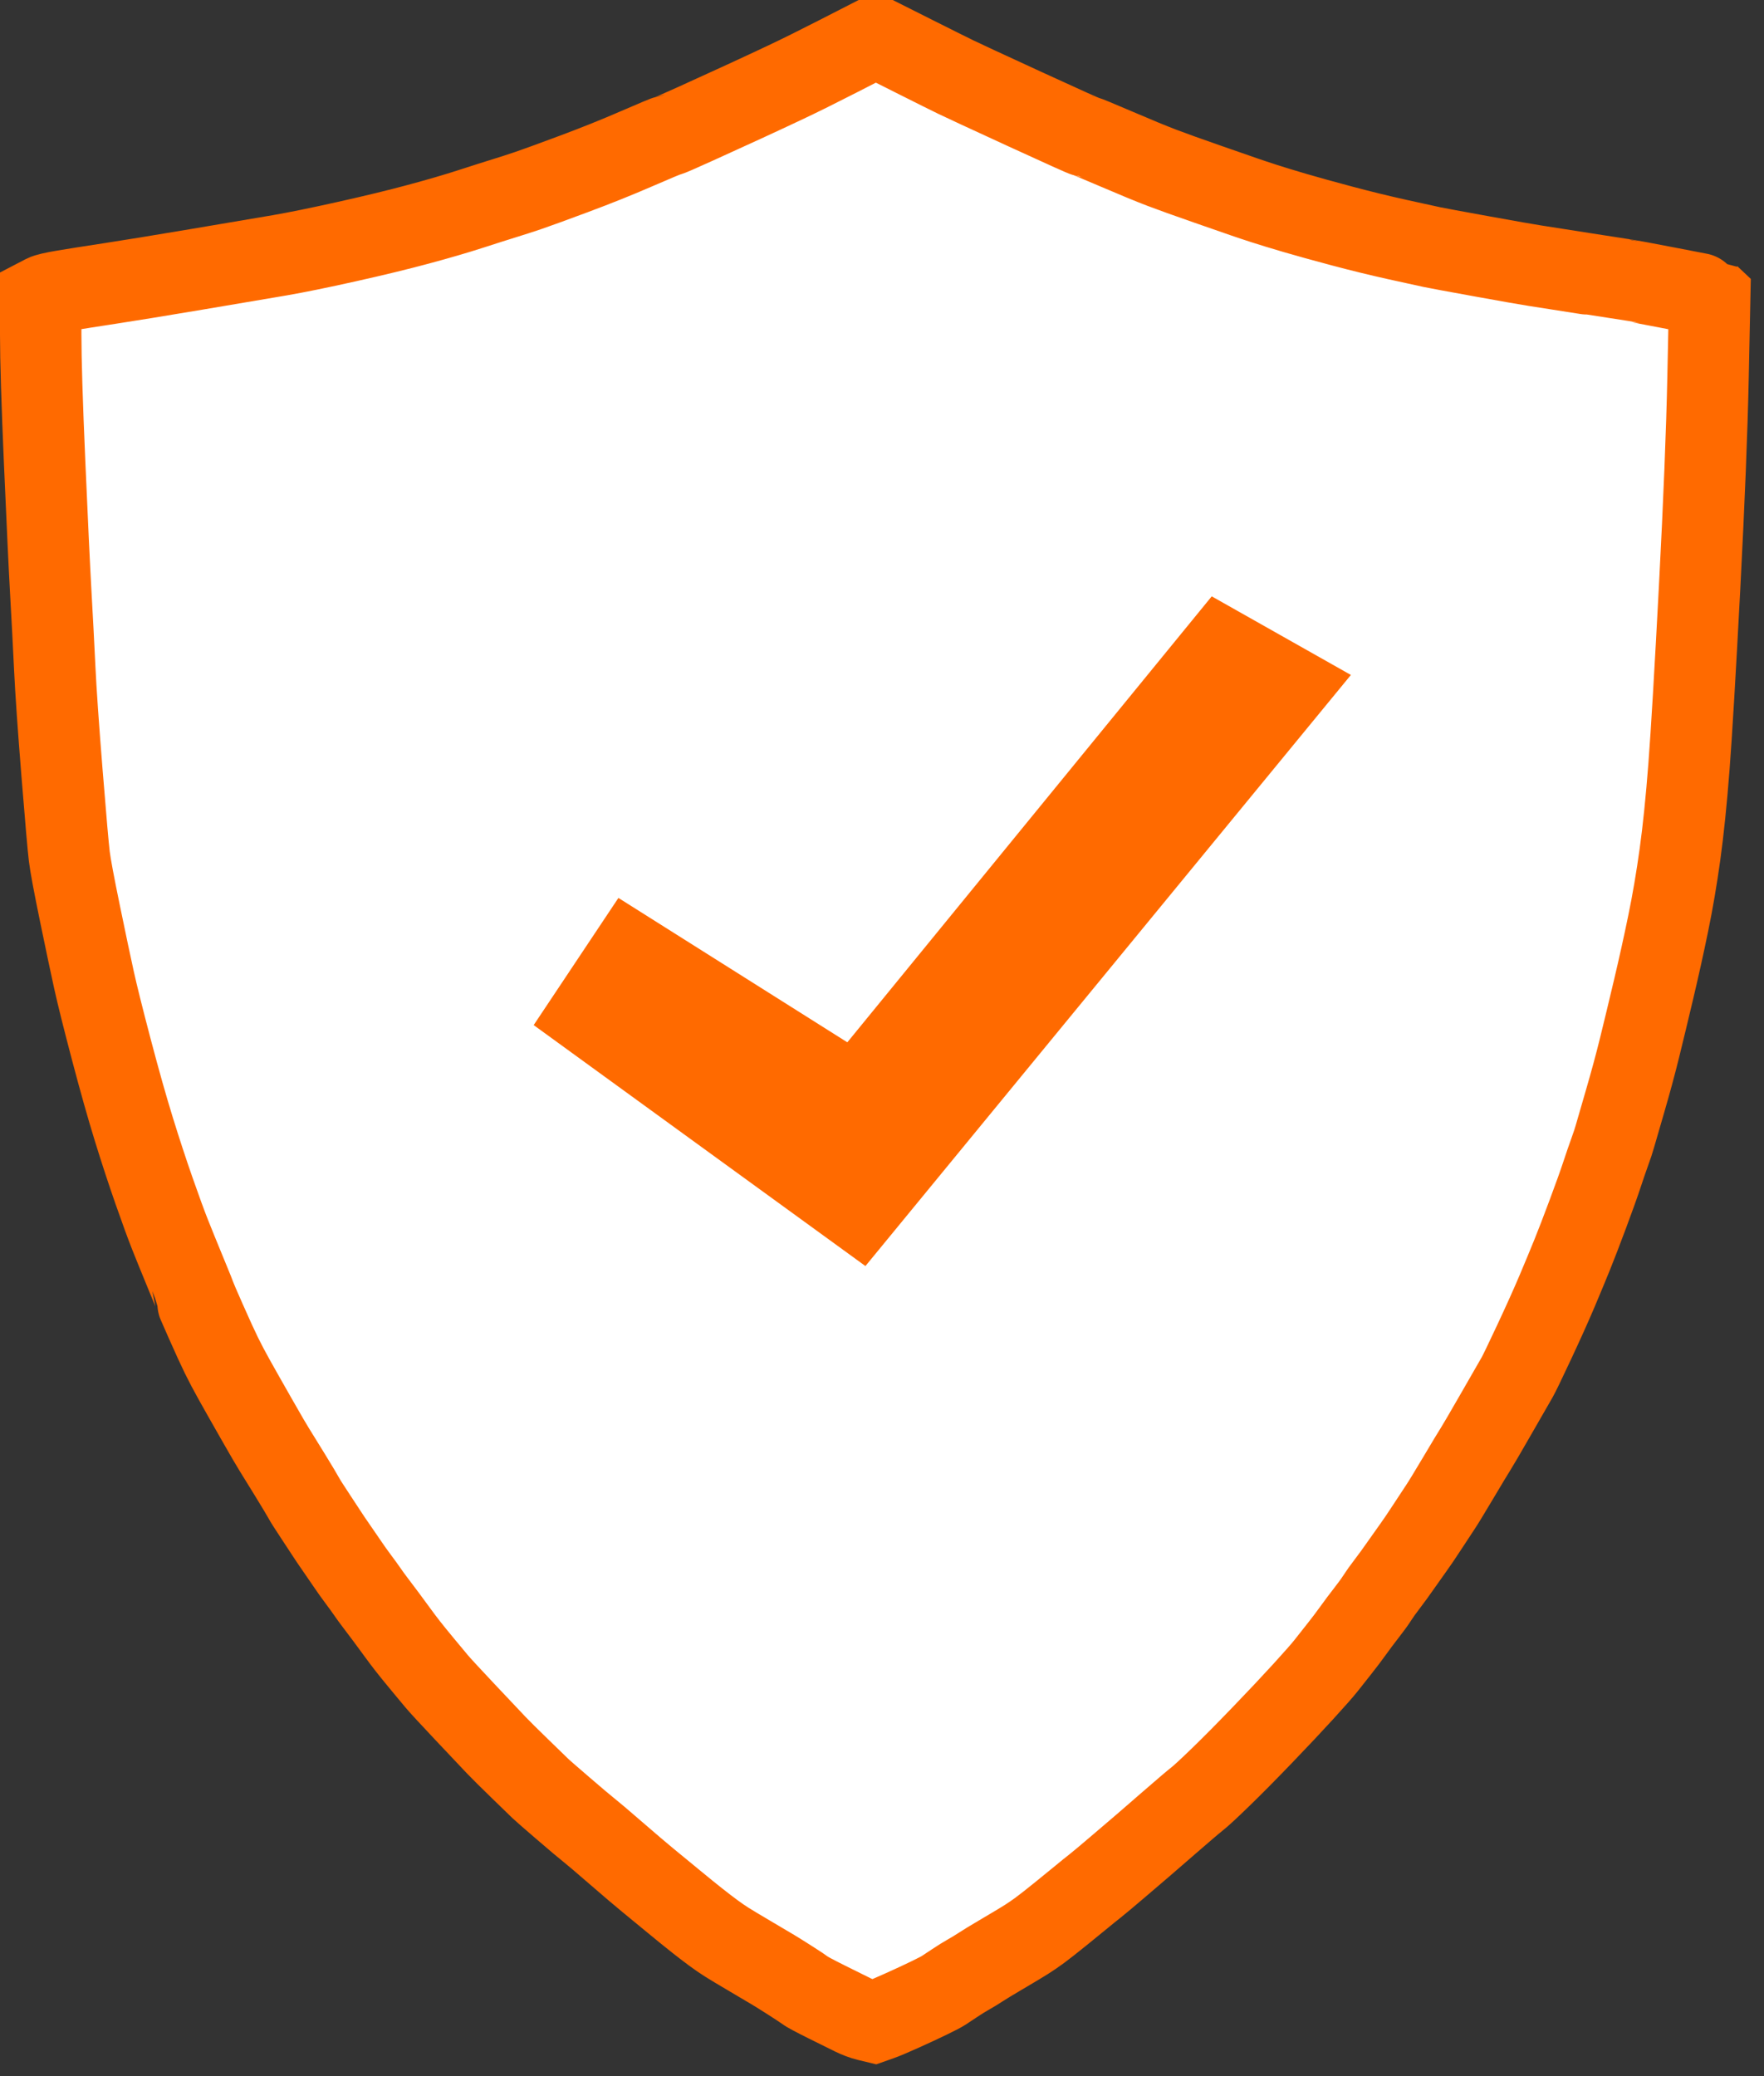 <?xml version="1.0" encoding="UTF-8"?>
<svg width="130px" height="153px" viewBox="0 0 130 153" version="1.1" xmlns="http://www.w3.org/2000/svg" xmlns:xlink="http://www.w3.org/1999/xlink">
    <rect x="0" y="0" width="130" height="153" fill="#333333" stroke="none"/>
    <!-- Generator: Sketch 39.1 (31720) - http://www.bohemiancoding.com/sketch -->
    <title>shield</title>
    <desc>Created with Sketch.</desc>
    <defs></defs>
    <g id="Page-1" stroke="none" stroke-width="1" fill="none" fill-rule="evenodd">
        <g id="main" transform="translate(-573, -918)">
            <g id="shield" transform="translate(576, 921)">
                <g id="shield-308943">
                    <g id="Group">
                        <g transform="translate(2.381, 4.761)" id="Shape" stroke="#000000" stroke-width="2" fill="#FFFF00">
                            <path d="M58.949,0.072 L59.447,0.072 L61.59,1.149 C63.018,1.867 63.962,2.337 64.421,2.56 C64.88,2.783 66.443,3.507 69.108,4.732 C71.774,5.957 73.152,6.576 73.241,6.588 C73.33,6.601 74.038,6.892 75.365,7.461 C76.691,8.03 77.711,8.451 78.426,8.723 C79.14,8.996 80.173,9.367 81.525,9.837 C82.877,10.308 83.732,10.605 84.089,10.729 C84.446,10.852 84.892,11.001 85.428,11.174 C85.964,11.347 86.652,11.558 87.494,11.805 C88.336,12.053 89.408,12.35 90.708,12.696 C92.009,13.043 93.272,13.352 94.497,13.625 C95.721,13.897 96.512,14.07 96.869,14.144 C97.226,14.219 98.361,14.429 100.274,14.776 C102.188,15.122 103.387,15.333 103.871,15.407 C104.356,15.481 105.542,15.667 107.43,15.964 C109.317,16.261 110.274,16.409 110.299,16.409 C110.325,16.409 111.243,16.583 113.054,16.929 C114.866,17.276 115.778,17.455 115.79,17.468 L115.809,17.486 L115.695,23.019 C115.618,26.707 115.427,31.472 115.121,37.314 C114.815,43.155 114.572,47.24 114.394,49.566 C114.215,51.893 114.011,53.886 113.781,55.544 C113.552,57.203 113.284,58.775 112.978,60.26 C112.672,61.745 112.34,63.243 111.983,64.752 C111.626,66.262 111.307,67.587 111.027,68.725 C110.746,69.864 110.414,71.089 110.032,72.401 C109.649,73.713 109.419,74.505 109.343,74.777 C109.266,75.05 109.152,75.396 108.999,75.817 C108.845,76.238 108.667,76.758 108.463,77.376 C108.259,77.995 107.94,78.886 107.506,80.05 C107.073,81.213 106.716,82.141 106.435,82.834 C106.154,83.528 105.81,84.357 105.402,85.322 C104.994,86.288 104.471,87.451 103.833,88.812 C103.195,90.174 102.813,90.966 102.685,91.189 C102.557,91.412 102.092,92.222 101.288,93.621 C100.485,95.019 100,95.849 99.834,96.108 C99.669,96.368 99.273,97.024 98.648,98.076 C98.023,99.128 97.615,99.797 97.424,100.081 C97.233,100.366 96.939,100.812 96.544,101.418 C96.148,102.025 95.83,102.495 95.587,102.829 C95.345,103.163 95.064,103.559 94.745,104.017 C94.427,104.475 94.12,104.896 93.827,105.28 C93.534,105.663 93.304,105.985 93.138,106.245 C92.973,106.505 92.73,106.839 92.411,107.248 C92.093,107.656 91.786,108.064 91.493,108.473 C91.2,108.881 90.881,109.302 90.537,109.735 C90.192,110.169 89.899,110.54 89.656,110.849 C89.414,111.159 88.898,111.747 88.107,112.613 C87.316,113.479 86.385,114.469 85.313,115.583 C84.242,116.697 83.298,117.65 82.482,118.442 C81.666,119.234 81.123,119.736 80.856,119.946 C80.588,120.157 79.963,120.689 78.981,121.543 C77.999,122.397 77.399,122.916 77.182,123.102 C76.965,123.288 76.43,123.746 75.575,124.476 C74.721,125.206 74.159,125.676 73.891,125.887 C73.624,126.097 73.318,126.345 72.973,126.63 C72.629,126.914 72.15,127.304 71.538,127.799 C70.926,128.294 70.461,128.659 70.142,128.894 C69.823,129.13 69.517,129.34 69.223,129.526 C68.93,129.711 68.394,130.033 67.616,130.491 C66.838,130.949 66.328,131.258 66.086,131.419 C65.843,131.58 65.569,131.747 65.263,131.92 C64.957,132.094 64.638,132.292 64.306,132.515 C63.975,132.737 63.732,132.898 63.579,132.997 C63.426,133.096 63.095,133.27 62.585,133.517 C62.074,133.765 61.462,134.049 60.748,134.371 C60.034,134.693 59.536,134.903 59.256,135.002 L58.835,135.151 L58.375,135.039 C58.069,134.965 57.738,134.841 57.381,134.668 C57.023,134.495 56.424,134.198 55.582,133.777 C54.74,133.356 54.256,133.096 54.128,132.997 C54.001,132.898 53.675,132.682 53.152,132.347 C52.63,132.013 52.234,131.766 51.966,131.605 C51.698,131.444 51.176,131.135 50.397,130.677 C49.619,130.219 49.084,129.897 48.79,129.711 C48.497,129.526 48.191,129.315 47.872,129.08 C47.553,128.845 47.19,128.566 46.782,128.245 C46.373,127.923 45.831,127.483 45.155,126.926 C44.479,126.37 43.893,125.887 43.395,125.478 C42.898,125.07 42.171,124.451 41.214,123.622 C40.257,122.793 39.645,122.273 39.377,122.062 C39.11,121.852 38.523,121.357 37.617,120.577 C36.712,119.798 36.208,119.358 36.106,119.259 C36.004,119.16 35.551,118.721 34.748,117.941 C33.944,117.161 33.383,116.604 33.064,116.27 C32.745,115.936 32.044,115.194 30.959,114.043 C29.875,112.892 29.225,112.186 29.008,111.926 C28.791,111.666 28.472,111.283 28.051,110.775 C27.631,110.268 27.299,109.859 27.057,109.55 C26.814,109.24 26.572,108.919 26.33,108.584 C26.087,108.25 25.832,107.904 25.564,107.545 C25.296,107.186 25.054,106.864 24.837,106.579 C24.62,106.295 24.436,106.041 24.282,105.818 C24.129,105.595 23.919,105.305 23.651,104.946 C23.383,104.587 23.154,104.265 22.962,103.98 C22.771,103.696 22.516,103.324 22.197,102.866 C21.878,102.408 21.636,102.049 21.47,101.79 C21.304,101.53 21.036,101.121 20.667,100.564 C20.297,100.007 20.054,99.624 19.939,99.413 C19.825,99.203 19.506,98.671 18.983,97.817 C18.46,96.963 18.116,96.406 17.95,96.146 C17.784,95.886 17.37,95.174 16.706,94.011 C16.043,92.847 15.546,91.969 15.214,91.375 C14.882,90.781 14.589,90.224 14.334,89.704 C14.079,89.184 13.722,88.404 13.263,87.364 C12.803,86.325 12.574,85.793 12.574,85.768 C12.574,85.743 12.344,85.174 11.885,84.06 C11.426,82.946 11.069,82.067 10.814,81.424 C10.559,80.78 10.201,79.802 9.742,78.49 C9.283,77.179 8.824,75.78 8.365,74.295 C7.906,72.81 7.395,71.003 6.834,68.874 C6.273,66.745 5.878,65.161 5.648,64.121 C5.418,63.082 5.1,61.572 4.691,59.591 C4.283,57.611 4.041,56.312 3.964,55.693 C3.888,55.074 3.722,53.18 3.467,50.012 C3.212,46.843 3.046,44.455 2.97,42.846 C2.893,41.237 2.804,39.529 2.702,37.722 C2.6,35.915 2.459,32.957 2.281,28.848 C2.102,24.739 2.013,21.83 2.013,20.122 L2.013,17.56 L2.262,17.43 C2.428,17.344 2.88,17.239 3.62,17.115 C4.36,16.991 5.38,16.83 6.681,16.632 C7.982,16.434 9.959,16.112 12.612,15.667 C15.265,15.221 17.165,14.899 18.313,14.701 C19.461,14.503 20.979,14.194 22.867,13.773 C24.754,13.352 26.387,12.956 27.765,12.585 C29.142,12.214 30.328,11.867 31.323,11.545 C32.318,11.223 33.096,10.976 33.657,10.803 C34.218,10.629 34.754,10.456 35.264,10.283 C35.774,10.11 36.795,9.738 38.325,9.169 C39.856,8.6 41.291,8.024 42.63,7.442 C43.969,6.861 44.684,6.564 44.773,6.551 C44.862,6.539 45.506,6.26 46.705,5.716 C47.904,5.171 48.988,4.676 49.958,4.231 C50.927,3.785 51.883,3.339 52.827,2.894 C53.771,2.448 54.945,1.867 56.348,1.149 L58.452,0.072 L58.95,0.072 L58.949,0.072 Z"></path>
                            <path d="M57.023,1.334 L57.52,1.334 L59.663,2.41 C61.092,3.128 62.035,3.599 62.495,3.821 C62.954,4.044 64.516,4.768 67.182,5.993 C69.848,7.219 71.225,7.838 71.314,7.85 C71.404,7.862 72.112,8.153 73.438,8.722 C74.765,9.292 75.785,9.713 76.499,9.985 C77.213,10.257 78.247,10.628 79.599,11.099 C80.951,11.569 81.805,11.866 82.162,11.99 C82.519,12.114 82.966,12.262 83.501,12.435 C84.037,12.609 84.726,12.819 85.568,13.067 C86.41,13.314 87.481,13.611 88.782,13.958 C90.083,14.304 91.346,14.614 92.57,14.886 C93.795,15.158 94.585,15.332 94.942,15.406 C95.3,15.48 96.435,15.691 98.348,16.037 C100.261,16.384 101.46,16.594 101.945,16.668 C102.429,16.743 103.616,16.928 105.503,17.225 C107.391,17.522 108.347,17.671 108.373,17.671 C108.398,17.671 109.317,17.844 111.128,18.191 C112.939,18.537 113.851,18.717 113.864,18.729 L113.883,18.748 L113.768,24.28 C113.692,27.968 113.5,32.733 113.194,38.575 C112.888,44.417 112.646,48.501 112.467,50.828 C112.289,53.155 112.085,55.147 111.855,56.806 C111.625,58.464 111.358,60.036 111.051,61.521 C110.745,63.006 110.414,64.504 110.057,66.014 C109.699,67.524 109.381,68.848 109.1,69.987 C108.819,71.125 108.488,72.351 108.105,73.662 C107.723,74.974 107.493,75.766 107.416,76.039 C107.34,76.311 107.225,76.658 107.072,77.078 C106.919,77.499 106.74,78.019 106.536,78.638 C106.332,79.257 106.013,80.148 105.58,81.311 C105.146,82.474 104.789,83.403 104.508,84.096 C104.228,84.789 103.883,85.618 103.475,86.584 C103.067,87.549 102.544,88.712 101.906,90.074 C101.269,91.435 100.886,92.227 100.759,92.45 C100.631,92.673 100.165,93.484 99.362,94.882 C98.558,96.281 98.074,97.11 97.908,97.37 C97.742,97.63 97.347,98.286 96.722,99.338 C96.097,100.39 95.689,101.058 95.497,101.343 C95.306,101.627 95.013,102.073 94.617,102.679 C94.222,103.286 93.903,103.756 93.661,104.09 C93.418,104.425 93.138,104.821 92.819,105.279 C92.5,105.737 92.194,106.157 91.901,106.541 C91.607,106.925 91.378,107.247 91.212,107.506 C91.046,107.766 90.804,108.101 90.485,108.509 C90.166,108.917 89.86,109.326 89.567,109.734 C89.273,110.143 88.954,110.563 88.61,110.997 C88.266,111.43 87.972,111.801 87.73,112.111 C87.488,112.42 86.971,113.008 86.18,113.874 C85.389,114.741 84.458,115.731 83.387,116.845 C82.315,117.959 81.372,118.912 80.555,119.704 C79.739,120.496 79.197,120.997 78.929,121.208 C78.661,121.418 78.036,121.95 77.054,122.804 C76.072,123.658 75.473,124.178 75.256,124.364 C75.039,124.549 74.503,125.007 73.649,125.737 C72.794,126.468 72.233,126.938 71.965,127.148 C71.697,127.359 71.391,127.606 71.047,127.891 C70.702,128.176 70.224,128.565 69.612,129.06 C69,129.556 68.534,129.921 68.215,130.156 C67.896,130.391 67.59,130.601 67.297,130.787 C67.003,130.973 66.468,131.294 65.69,131.752 C64.912,132.21 64.401,132.52 64.159,132.681 C63.917,132.842 63.643,133.009 63.336,133.182 C63.03,133.355 62.711,133.553 62.38,133.776 C62.048,133.999 61.806,134.16 61.653,134.259 C61.5,134.358 61.168,134.531 60.658,134.778 C60.148,135.026 59.536,135.311 58.821,135.632 C58.107,135.954 57.61,136.165 57.329,136.264 L56.908,136.412 L56.449,136.301 C56.143,136.227 55.811,136.103 55.454,135.929 C55.097,135.756 54.498,135.459 53.656,135.038 C52.814,134.618 52.329,134.358 52.202,134.259 C52.074,134.16 51.749,133.943 51.226,133.609 C50.703,133.275 50.308,133.027 50.04,132.866 C49.772,132.705 49.249,132.396 48.471,131.938 C47.693,131.48 47.157,131.158 46.864,130.973 C46.57,130.787 46.264,130.577 45.946,130.341 C45.627,130.106 45.263,129.828 44.855,129.506 C44.447,129.184 43.905,128.745 43.229,128.188 C42.553,127.631 41.966,127.148 41.469,126.74 C40.971,126.331 40.244,125.713 39.288,124.883 C38.331,124.054 37.719,123.534 37.451,123.324 C37.183,123.113 36.596,122.618 35.691,121.839 C34.785,121.059 34.282,120.62 34.179,120.521 C34.077,120.422 33.625,119.982 32.821,119.203 C32.018,118.423 31.456,117.866 31.137,117.532 C30.819,117.198 30.117,116.455 29.033,115.304 C27.949,114.153 27.298,113.447 27.081,113.187 C26.865,112.928 26.546,112.544 26.125,112.036 C25.704,111.529 25.372,111.121 25.13,110.811 C24.888,110.502 24.645,110.18 24.403,109.846 C24.161,109.512 23.906,109.165 23.638,108.806 C23.37,108.447 23.128,108.125 22.911,107.841 C22.694,107.556 22.509,107.302 22.356,107.08 C22.203,106.857 21.992,106.566 21.725,106.207 C21.457,105.848 21.227,105.526 21.036,105.242 C20.845,104.957 20.589,104.586 20.271,104.128 C19.952,103.67 19.709,103.311 19.544,103.051 C19.378,102.791 19.11,102.383 18.74,101.826 C18.37,101.269 18.128,100.885 18.013,100.675 C17.898,100.464 17.579,99.932 17.056,99.078 C16.533,98.224 16.189,97.667 16.023,97.407 C15.858,97.147 15.443,96.436 14.78,95.272 C14.117,94.109 13.619,93.23 13.287,92.636 C12.956,92.042 12.662,91.485 12.407,90.965 C12.152,90.445 11.795,89.666 11.336,88.626 C10.877,87.586 10.647,87.054 10.647,87.029 C10.647,87.005 10.418,86.435 9.959,85.321 C9.499,84.207 9.142,83.329 8.887,82.685 C8.632,82.041 8.275,81.064 7.816,79.752 C7.357,78.44 6.897,77.041 6.438,75.556 C5.979,74.071 5.469,72.264 4.908,70.135 C4.347,68.006 3.951,66.422 3.722,65.383 C3.492,64.343 3.173,62.833 2.765,60.853 C2.357,58.872 2.114,57.573 2.038,56.954 C1.961,56.335 1.796,54.442 1.541,51.273 C1.285,48.105 1.12,45.716 1.043,44.107 C0.967,42.498 0.877,40.79 0.775,38.983 C0.673,37.176 0.533,34.218 0.354,30.109 C0.176,26 0.086,23.092 0.086,21.384 L0.086,18.822 L0.335,18.692 C0.501,18.605 0.954,18.5 1.694,18.376 C2.433,18.252 3.454,18.092 4.755,17.893 C6.056,17.695 8.033,17.374 10.686,16.928 C13.339,16.483 15.239,16.161 16.387,15.963 C17.535,15.765 19.053,15.455 20.94,15.034 C22.828,14.614 24.461,14.218 25.838,13.846 C27.216,13.475 28.402,13.128 29.397,12.807 C30.391,12.485 31.169,12.237 31.731,12.064 C32.292,11.891 32.828,11.717 33.338,11.544 C33.848,11.371 34.868,11 36.399,10.43 C37.929,9.861 39.364,9.285 40.704,8.704 C42.043,8.122 42.757,7.825 42.846,7.813 C42.936,7.8 43.58,7.522 44.779,6.977 C45.978,6.433 47.062,5.938 48.031,5.492 C49,5.046 49.957,4.601 50.901,4.155 C51.845,3.71 53.018,3.128 54.421,2.41 L56.526,1.333 L57.023,1.333 L57.023,1.334 Z"></path>
                        </g>
                        <path d="M61.542,5.35587758e-05 L62.079,5.35587758e-05 L64.395,1.164 C65.939,1.94 66.96,2.448 67.456,2.689 C67.952,2.93 69.641,3.712 72.522,5.037 C75.404,6.361 76.892,7.03 76.989,7.043 C77.085,7.057 77.851,7.371 79.284,7.986 C80.718,8.602 81.821,9.056 82.593,9.351 C83.365,9.645 84.482,10.046 85.943,10.555 C87.404,11.063 88.328,11.384 88.714,11.518 C89.1,11.652 89.582,11.812 90.162,12 C90.741,12.187 91.485,12.414 92.395,12.682 C93.305,12.949 94.463,13.27 95.869,13.645 C97.275,14.02 98.64,14.354 99.963,14.648 C101.287,14.943 102.142,15.13 102.528,15.21 C102.914,15.29 104.141,15.518 106.208,15.892 C108.276,16.267 109.572,16.494 110.096,16.575 C110.62,16.655 111.902,16.856 113.943,17.177 C115.983,17.498 117.017,17.658 117.044,17.658 C117.072,17.658 118.065,17.845 120.022,18.22 C121.98,18.595 122.966,18.789 122.979,18.802 L123,18.822 L122.876,24.802 C122.793,28.788 122.586,33.938 122.256,40.253 C121.925,46.567 121.663,50.981 121.47,53.496 C121.277,56.011 121.056,58.165 120.808,59.957 C120.56,61.75 120.27,63.448 119.939,65.054 C119.609,66.659 119.25,68.278 118.864,69.91 C118.478,71.542 118.133,72.973 117.83,74.204 C117.527,75.435 117.168,76.759 116.755,78.177 C116.341,79.595 116.093,80.451 116.01,80.745 C115.928,81.04 115.804,81.414 115.638,81.869 C115.473,82.324 115.28,82.886 115.059,83.555 C114.839,84.223 114.494,85.187 114.025,86.444 C113.556,87.702 113.17,88.705 112.867,89.454 C112.564,90.203 112.192,91.099 111.751,92.143 C111.309,93.186 110.744,94.444 110.055,95.915 C109.365,97.387 108.952,98.243 108.814,98.484 C108.676,98.724 108.173,99.601 107.304,101.112 C106.436,102.624 105.912,103.52 105.733,103.801 C105.554,104.082 105.126,104.791 104.451,105.928 C103.775,107.065 103.334,107.788 103.127,108.095 C102.921,108.403 102.603,108.885 102.176,109.54 C101.749,110.196 101.404,110.704 101.142,111.065 C100.88,111.426 100.577,111.854 100.232,112.349 C99.888,112.844 99.557,113.299 99.24,113.714 C98.923,114.129 98.674,114.476 98.495,114.757 C98.316,115.038 98.054,115.399 97.709,115.841 C97.365,116.282 97.034,116.724 96.717,117.165 C96.4,117.607 96.055,118.061 95.683,118.53 C95.311,118.998 94.993,119.399 94.732,119.734 C94.47,120.068 93.911,120.704 93.057,121.64 C92.202,122.576 91.195,123.647 90.037,124.85 C88.879,126.054 87.859,127.084 86.977,127.941 C86.094,128.797 85.509,129.339 85.219,129.566 C84.93,129.793 84.254,130.369 83.192,131.292 C82.131,132.215 81.483,132.777 81.249,132.977 C81.014,133.178 80.435,133.673 79.512,134.462 C78.588,135.251 77.981,135.76 77.692,135.987 C77.402,136.214 77.072,136.482 76.699,136.79 C76.327,137.097 75.81,137.519 75.148,138.054 C74.487,138.589 73.983,138.984 73.639,139.238 C73.294,139.492 72.963,139.719 72.646,139.92 C72.329,140.121 71.75,140.468 70.909,140.963 C70.068,141.458 69.517,141.793 69.255,141.967 C68.993,142.141 68.696,142.321 68.365,142.509 C68.035,142.696 67.69,142.91 67.332,143.151 C66.973,143.391 66.711,143.565 66.546,143.672 C66.38,143.779 66.022,143.967 65.47,144.234 C64.919,144.502 64.257,144.809 63.485,145.157 C62.713,145.505 62.176,145.732 61.872,145.839 L61.417,146 L60.921,145.88 C60.59,145.799 60.232,145.666 59.846,145.478 C59.46,145.291 58.812,144.97 57.902,144.515 C56.992,144.06 56.468,143.779 56.33,143.672 C56.192,143.565 55.841,143.331 55.276,142.97 C54.71,142.609 54.283,142.341 53.993,142.167 C53.704,141.993 53.139,141.659 52.298,141.164 C51.457,140.669 50.878,140.321 50.561,140.121 C50.244,139.92 49.913,139.693 49.568,139.438 C49.223,139.184 48.83,138.883 48.389,138.535 C47.948,138.188 47.362,137.713 46.632,137.111 C45.901,136.509 45.267,135.987 44.729,135.546 C44.191,135.104 43.406,134.435 42.372,133.539 C41.338,132.643 40.676,132.081 40.387,131.853 C40.097,131.626 39.463,131.091 38.484,130.248 C37.505,129.405 36.961,128.93 36.85,128.823 C36.74,128.716 36.251,128.242 35.382,127.399 C34.514,126.556 33.907,125.954 33.562,125.593 C33.218,125.232 32.459,124.429 31.288,123.185 C30.116,121.941 29.413,121.178 29.178,120.897 C28.944,120.617 28.599,120.202 28.144,119.653 C27.689,119.105 27.331,118.663 27.069,118.329 C26.807,117.995 26.545,117.647 26.283,117.286 C26.021,116.924 25.746,116.55 25.456,116.162 C25.167,115.774 24.905,115.426 24.67,115.119 C24.436,114.811 24.236,114.537 24.071,114.296 C23.905,114.055 23.678,113.741 23.388,113.353 C23.099,112.965 22.85,112.617 22.644,112.309 C22.437,112.002 22.161,111.6 21.817,111.105 C21.472,110.61 21.21,110.222 21.031,109.941 C20.851,109.661 20.562,109.219 20.162,108.617 C19.762,108.015 19.5,107.6 19.376,107.373 C19.252,107.146 18.908,106.57 18.342,105.647 C17.777,104.724 17.405,104.122 17.226,103.841 C17.047,103.561 16.598,102.791 15.882,101.534 C15.165,100.276 14.627,99.327 14.269,98.684 C13.91,98.042 13.593,97.44 13.317,96.879 C13.042,96.317 12.656,95.474 12.159,94.35 C11.663,93.227 11.415,92.651 11.415,92.625 C11.415,92.598 11.167,91.982 10.67,90.779 C10.174,89.575 9.788,88.625 9.512,87.929 C9.237,87.233 8.851,86.177 8.354,84.759 C7.858,83.341 7.362,81.829 6.866,80.224 C6.369,78.618 5.818,76.665 5.211,74.364 C4.605,72.063 4.177,70.351 3.929,69.227 C3.681,68.104 3.336,66.472 2.895,64.331 C2.454,62.191 2.192,60.786 2.109,60.118 C2.027,59.449 1.847,57.402 1.572,53.977 C1.296,50.553 1.117,47.971 1.034,46.232 C0.951,44.493 0.855,42.647 0.744,40.694 C0.634,38.741 0.483,35.543 0.29,31.102 C0.097,26.661 0,23.517 0,21.671 L0,18.902 L0.269,18.762 C0.448,18.668 0.937,18.554 1.737,18.421 C2.537,18.287 3.64,18.113 5.046,17.899 C6.452,17.685 8.589,17.337 11.456,16.855 C14.324,16.374 16.378,16.026 17.619,15.812 C18.859,15.598 20.5,15.264 22.54,14.809 C24.581,14.354 26.345,13.926 27.834,13.524 C29.323,13.123 30.605,12.749 31.681,12.401 C32.756,12.053 33.597,11.785 34.204,11.598 C34.81,11.411 35.389,11.224 35.941,11.036 C36.492,10.849 37.595,10.448 39.249,9.832 C40.904,9.217 42.454,8.595 43.902,7.966 C45.35,7.337 46.122,7.016 46.218,7.003 C46.315,6.99 47.011,6.689 48.307,6.1 C49.603,5.511 50.774,4.976 51.822,4.495 C52.87,4.013 53.904,3.532 54.924,3.05 C55.944,2.568 57.212,1.94 58.729,1.164 L61.004,0 L61.541,0 L61.541,9.8191089e-07 L61.542,5.35587758e-05 Z" id="Shape" stroke="#FF6A00" stroke-width="6" fill="#FFFFFF"></path>
                        <path d="M61.533,13.886 L61.963,13.886 L63.815,14.835 C65.049,15.467 65.864,15.881 66.261,16.078 C66.658,16.274 68.008,16.912 70.312,17.992 C72.615,19.071 73.805,19.617 73.882,19.627 C73.96,19.638 74.571,19.895 75.717,20.396 C76.864,20.898 77.745,21.269 78.362,21.509 C78.98,21.749 79.872,22.076 81.041,22.49 C82.209,22.905 82.947,23.166 83.256,23.275 C83.564,23.384 83.95,23.515 84.413,23.668 C84.876,23.821 85.471,24.006 86.198,24.224 C86.926,24.442 87.852,24.704 88.976,25.009 C90.1,25.315 91.191,25.587 92.249,25.827 C93.307,26.067 93.99,26.22 94.299,26.285 C94.608,26.351 95.589,26.536 97.242,26.841 C98.895,27.147 99.931,27.332 100.35,27.398 C100.769,27.463 101.793,27.627 103.425,27.888 C105.056,28.15 105.882,28.281 105.904,28.281 C105.926,28.281 106.72,28.434 108.285,28.739 C109.85,29.044 110.638,29.202 110.649,29.213 L110.665,29.23 L110.566,34.104 C110.5,37.354 110.335,41.553 110.07,46.7 C109.806,51.847 109.596,55.446 109.442,57.497 C109.288,59.547 109.111,61.303 108.913,62.764 C108.715,64.225 108.483,65.61 108.219,66.919 C107.954,68.228 107.668,69.547 107.359,70.878 C107.051,72.208 106.775,73.375 106.533,74.378 C106.29,75.381 106.004,76.461 105.673,77.617 C105.342,78.773 105.144,79.471 105.078,79.711 C105.012,79.951 104.912,80.256 104.78,80.627 C104.648,80.998 104.494,81.456 104.317,82.001 C104.141,82.546 103.865,83.331 103.491,84.357 C103.116,85.382 102.807,86.2 102.565,86.81 C102.322,87.421 102.025,88.152 101.672,89.002 C101.319,89.853 100.868,90.878 100.317,92.078 C99.765,93.277 99.435,93.975 99.325,94.172 C99.214,94.368 98.812,95.082 98.118,96.314 C97.423,97.547 97.005,98.277 96.861,98.506 C96.718,98.736 96.377,99.314 95.836,100.241 C95.296,101.167 94.944,101.756 94.778,102.007 C94.613,102.258 94.36,102.651 94.018,103.185 C93.676,103.719 93.401,104.134 93.191,104.428 C92.982,104.723 92.74,105.072 92.464,105.475 C92.189,105.879 91.924,106.249 91.67,106.587 C91.417,106.925 91.219,107.209 91.075,107.438 C90.932,107.667 90.723,107.961 90.447,108.321 C90.172,108.681 89.907,109.041 89.654,109.401 C89.4,109.761 89.125,110.132 88.827,110.513 C88.529,110.895 88.276,111.222 88.067,111.495 C87.857,111.767 87.411,112.285 86.727,113.049 C86.044,113.812 85.24,114.685 84.314,115.666 C83.388,116.648 82.572,117.487 81.867,118.185 C81.162,118.883 80.693,119.325 80.462,119.51 C80.23,119.696 79.69,120.165 78.842,120.917 C77.993,121.67 77.475,122.128 77.288,122.291 C77.1,122.455 76.638,122.858 75.899,123.502 C75.161,124.145 74.676,124.56 74.444,124.745 C74.213,124.93 73.948,125.148 73.651,125.399 C73.353,125.65 72.94,125.994 72.411,126.43 C71.882,126.866 71.48,127.188 71.204,127.395 C70.929,127.602 70.664,127.788 70.411,127.951 C70.157,128.115 69.694,128.398 69.022,128.802 C68.35,129.205 67.909,129.478 67.699,129.62 C67.49,129.761 67.253,129.909 66.988,130.061 C66.724,130.214 66.448,130.388 66.162,130.585 C65.875,130.781 65.666,130.923 65.534,131.01 C65.401,131.097 65.115,131.25 64.674,131.468 C64.233,131.686 63.704,131.937 63.087,132.221 C62.47,132.504 62.04,132.689 61.798,132.777 L61.434,132.908 L61.037,132.809 C60.773,132.744 60.486,132.635 60.177,132.482 C59.869,132.33 59.351,132.068 58.623,131.697 C57.896,131.326 57.477,131.097 57.367,131.01 C57.257,130.923 56.976,130.732 56.524,130.438 C56.072,130.143 55.73,129.925 55.499,129.783 C55.268,129.641 54.816,129.369 54.143,128.965 C53.471,128.562 53.008,128.278 52.755,128.115 C52.501,127.951 52.237,127.766 51.961,127.559 C51.686,127.351 51.372,127.106 51.019,126.822 C50.666,126.539 50.198,126.152 49.614,125.661 C49.03,125.17 48.523,124.745 48.093,124.385 C47.663,124.025 47.035,123.48 46.208,122.749 C45.382,122.019 44.853,121.561 44.621,121.375 C44.39,121.19 43.883,120.754 43.1,120.067 C42.318,119.379 41.882,118.992 41.794,118.905 C41.706,118.818 41.315,118.431 40.621,117.744 C39.926,117.057 39.441,116.566 39.166,116.271 C38.89,115.977 38.284,115.323 37.347,114.308 C36.41,113.294 35.848,112.673 35.661,112.444 C35.474,112.215 35.198,111.877 34.834,111.429 C34.471,110.982 34.184,110.622 33.975,110.35 C33.765,110.077 33.556,109.794 33.346,109.499 C33.137,109.205 32.917,108.899 32.685,108.583 C32.454,108.267 32.244,107.983 32.057,107.733 C31.87,107.482 31.71,107.258 31.578,107.062 C31.445,106.866 31.263,106.609 31.032,106.293 C30.801,105.977 30.602,105.693 30.437,105.442 C30.272,105.192 30.051,104.865 29.776,104.461 C29.5,104.058 29.291,103.741 29.147,103.512 C29.004,103.283 28.773,102.923 28.453,102.433 C28.133,101.942 27.924,101.604 27.825,101.418 C27.726,101.233 27.45,100.764 26.998,100.012 C26.546,99.259 26.249,98.768 26.106,98.539 C25.962,98.31 25.604,97.683 25.031,96.658 C24.458,95.633 24.028,94.859 23.742,94.335 C23.455,93.812 23.201,93.321 22.981,92.863 C22.761,92.405 22.452,91.718 22.055,90.802 C21.658,89.886 21.46,89.417 21.46,89.395 C21.46,89.373 21.262,88.872 20.865,87.89 C20.468,86.909 20.16,86.134 19.939,85.567 C19.719,85 19.41,84.139 19.013,82.983 C18.617,81.827 18.22,80.594 17.823,79.286 C17.426,77.977 16.985,76.385 16.5,74.509 C16.016,72.634 15.674,71.238 15.476,70.322 C15.277,69.406 15.002,68.075 14.649,66.33 C14.296,64.585 14.087,63.44 14.021,62.895 C13.955,62.35 13.811,60.681 13.591,57.89 C13.37,55.098 13.227,52.993 13.161,51.575 C13.095,50.157 13.018,48.653 12.93,47.06 C12.841,45.468 12.72,42.862 12.566,39.241 C12.412,35.621 12.335,33.058 12.335,31.553 L12.335,29.295 L12.549,29.181 C12.693,29.105 13.084,29.012 13.723,28.903 C14.362,28.794 15.244,28.652 16.368,28.478 C17.492,28.303 19.201,28.019 21.493,27.627 C23.786,27.234 25.428,26.951 26.42,26.776 C27.412,26.602 28.723,26.329 30.354,25.958 C31.985,25.588 33.396,25.239 34.586,24.911 C35.777,24.584 36.802,24.279 37.661,23.995 C38.521,23.712 39.193,23.494 39.678,23.341 C40.163,23.188 40.626,23.036 41.067,22.883 C41.508,22.73 42.389,22.403 43.712,21.902 C45.034,21.4 46.274,20.893 47.431,20.38 C48.589,19.868 49.206,19.606 49.283,19.595 C49.36,19.584 49.917,19.339 50.953,18.859 C51.989,18.379 52.926,17.943 53.763,17.55 C54.601,17.158 55.427,16.765 56.243,16.373 C57.059,15.98 58.072,15.467 59.285,14.835 L61.103,13.886 L61.533,13.886 L61.533,13.886 Z" id="Shape" fill="#FFFFFF"></path>
                    </g>
                </g>
                <polygon id="Path" fill="#FF6A00" points="86.3 40.946 96.555 46.739 60.779 90.297 36.33 72.541 42.575 63.17 59.445 73.81"></polygon>
            </g>
        </g>
    </g>
</svg>